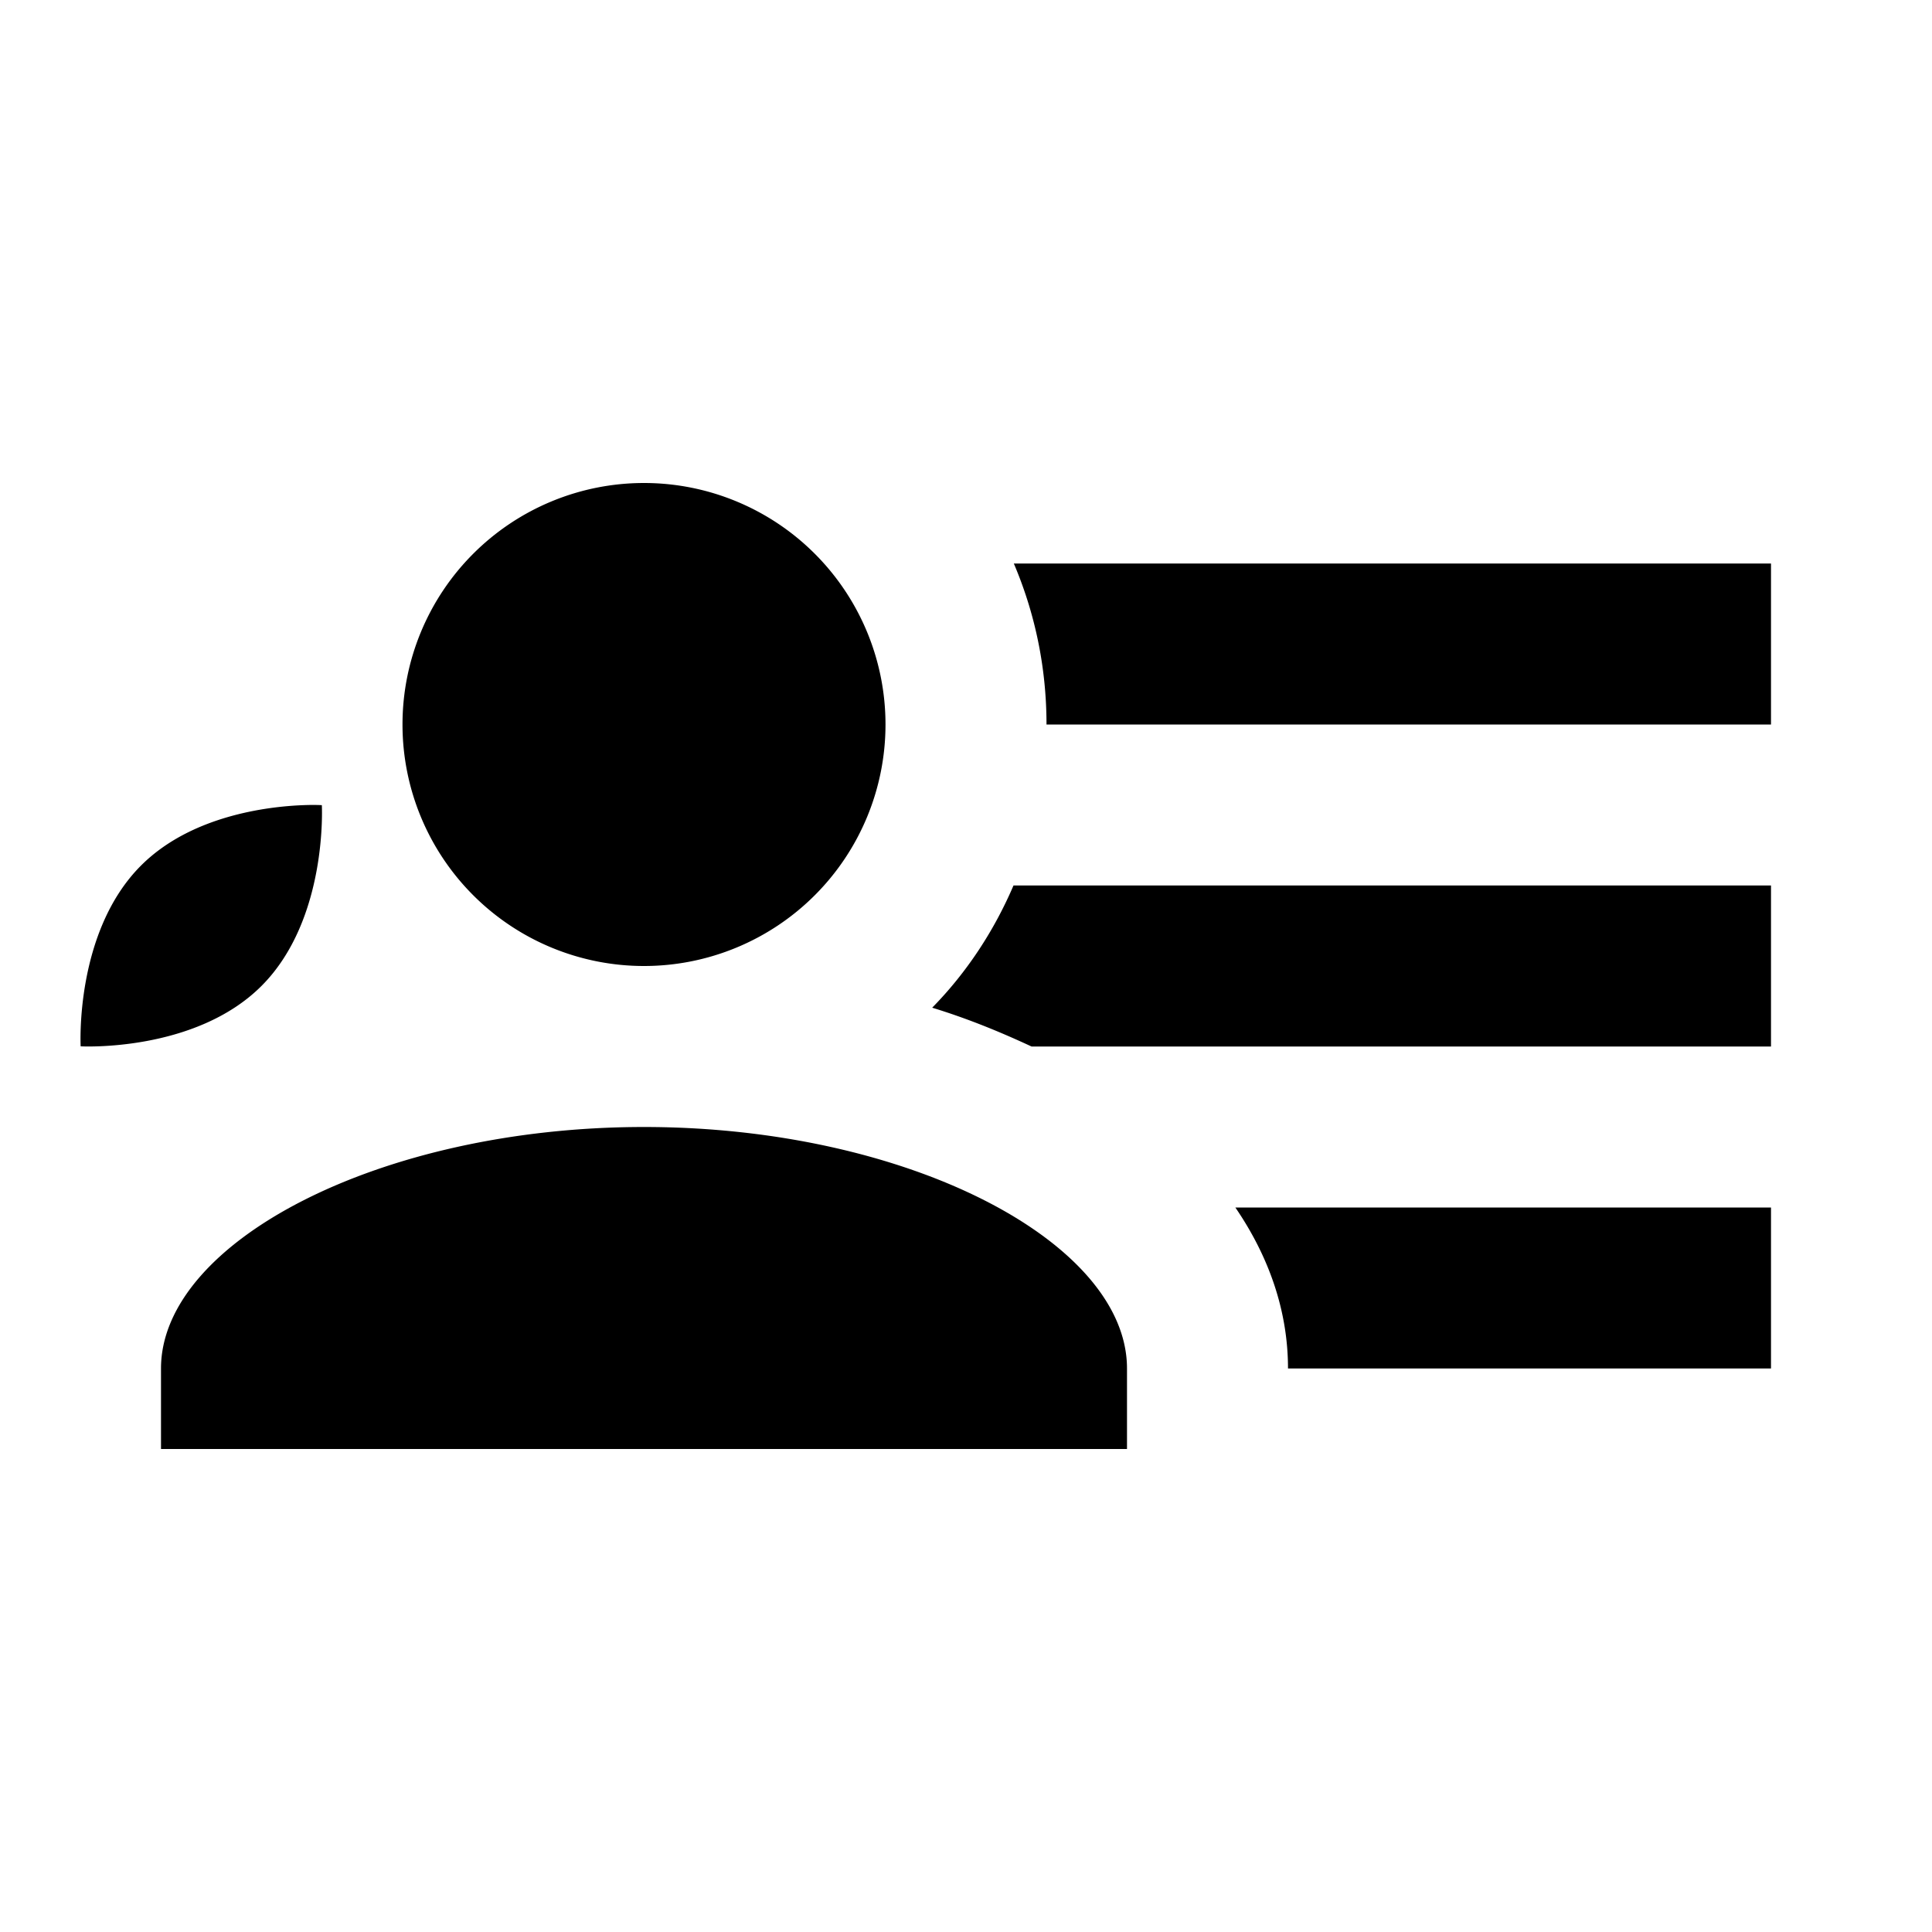 <?xml version="1.0"?>
<svg xmlns="http://www.w3.org/2000/svg" viewBox="0 0 24 24">
    <path d="M 8 6 A 3 3 0 0 0 5 9 A 3 3 0 0 0 8 12 A 3 3 0 0 0 11 9 A 3 3 0 0 0 8 6 z M 12.594 7 C 12.854 7.61 13 8.284 13 9 L 22 9 L 22 7 L 12.594 7 z M 3.764 10.002 C 3.326 10.019 2.372 10.132 1.752 10.752 C 0.925 11.579 1.002 12.998 1.002 12.998 C 1.002 12.998 2.421 13.075 3.248 12.248 C 4.075 11.421 3.998 10.002 3.998 10.002 C 3.998 10.002 3.91 9.996 3.764 10.002 z M 12.59 11 C 12.346 11.569 12.005 12.085 11.58 12.518 C 12.021 12.653 12.425 12.819 12.814 13 L 22 13 L 22 11 L 12.59 11 z M 8 14 C 4.722 14 2 15.429 2 17 L 2 18 L 14 18 L 14 17 C 14 15.429 11.278 14 8 14 z M 15.346 15 C 15.763 15.61 16 16.284 16 17 L 22 17 L 22 15 L 15.346 15 z"/>
</svg>
